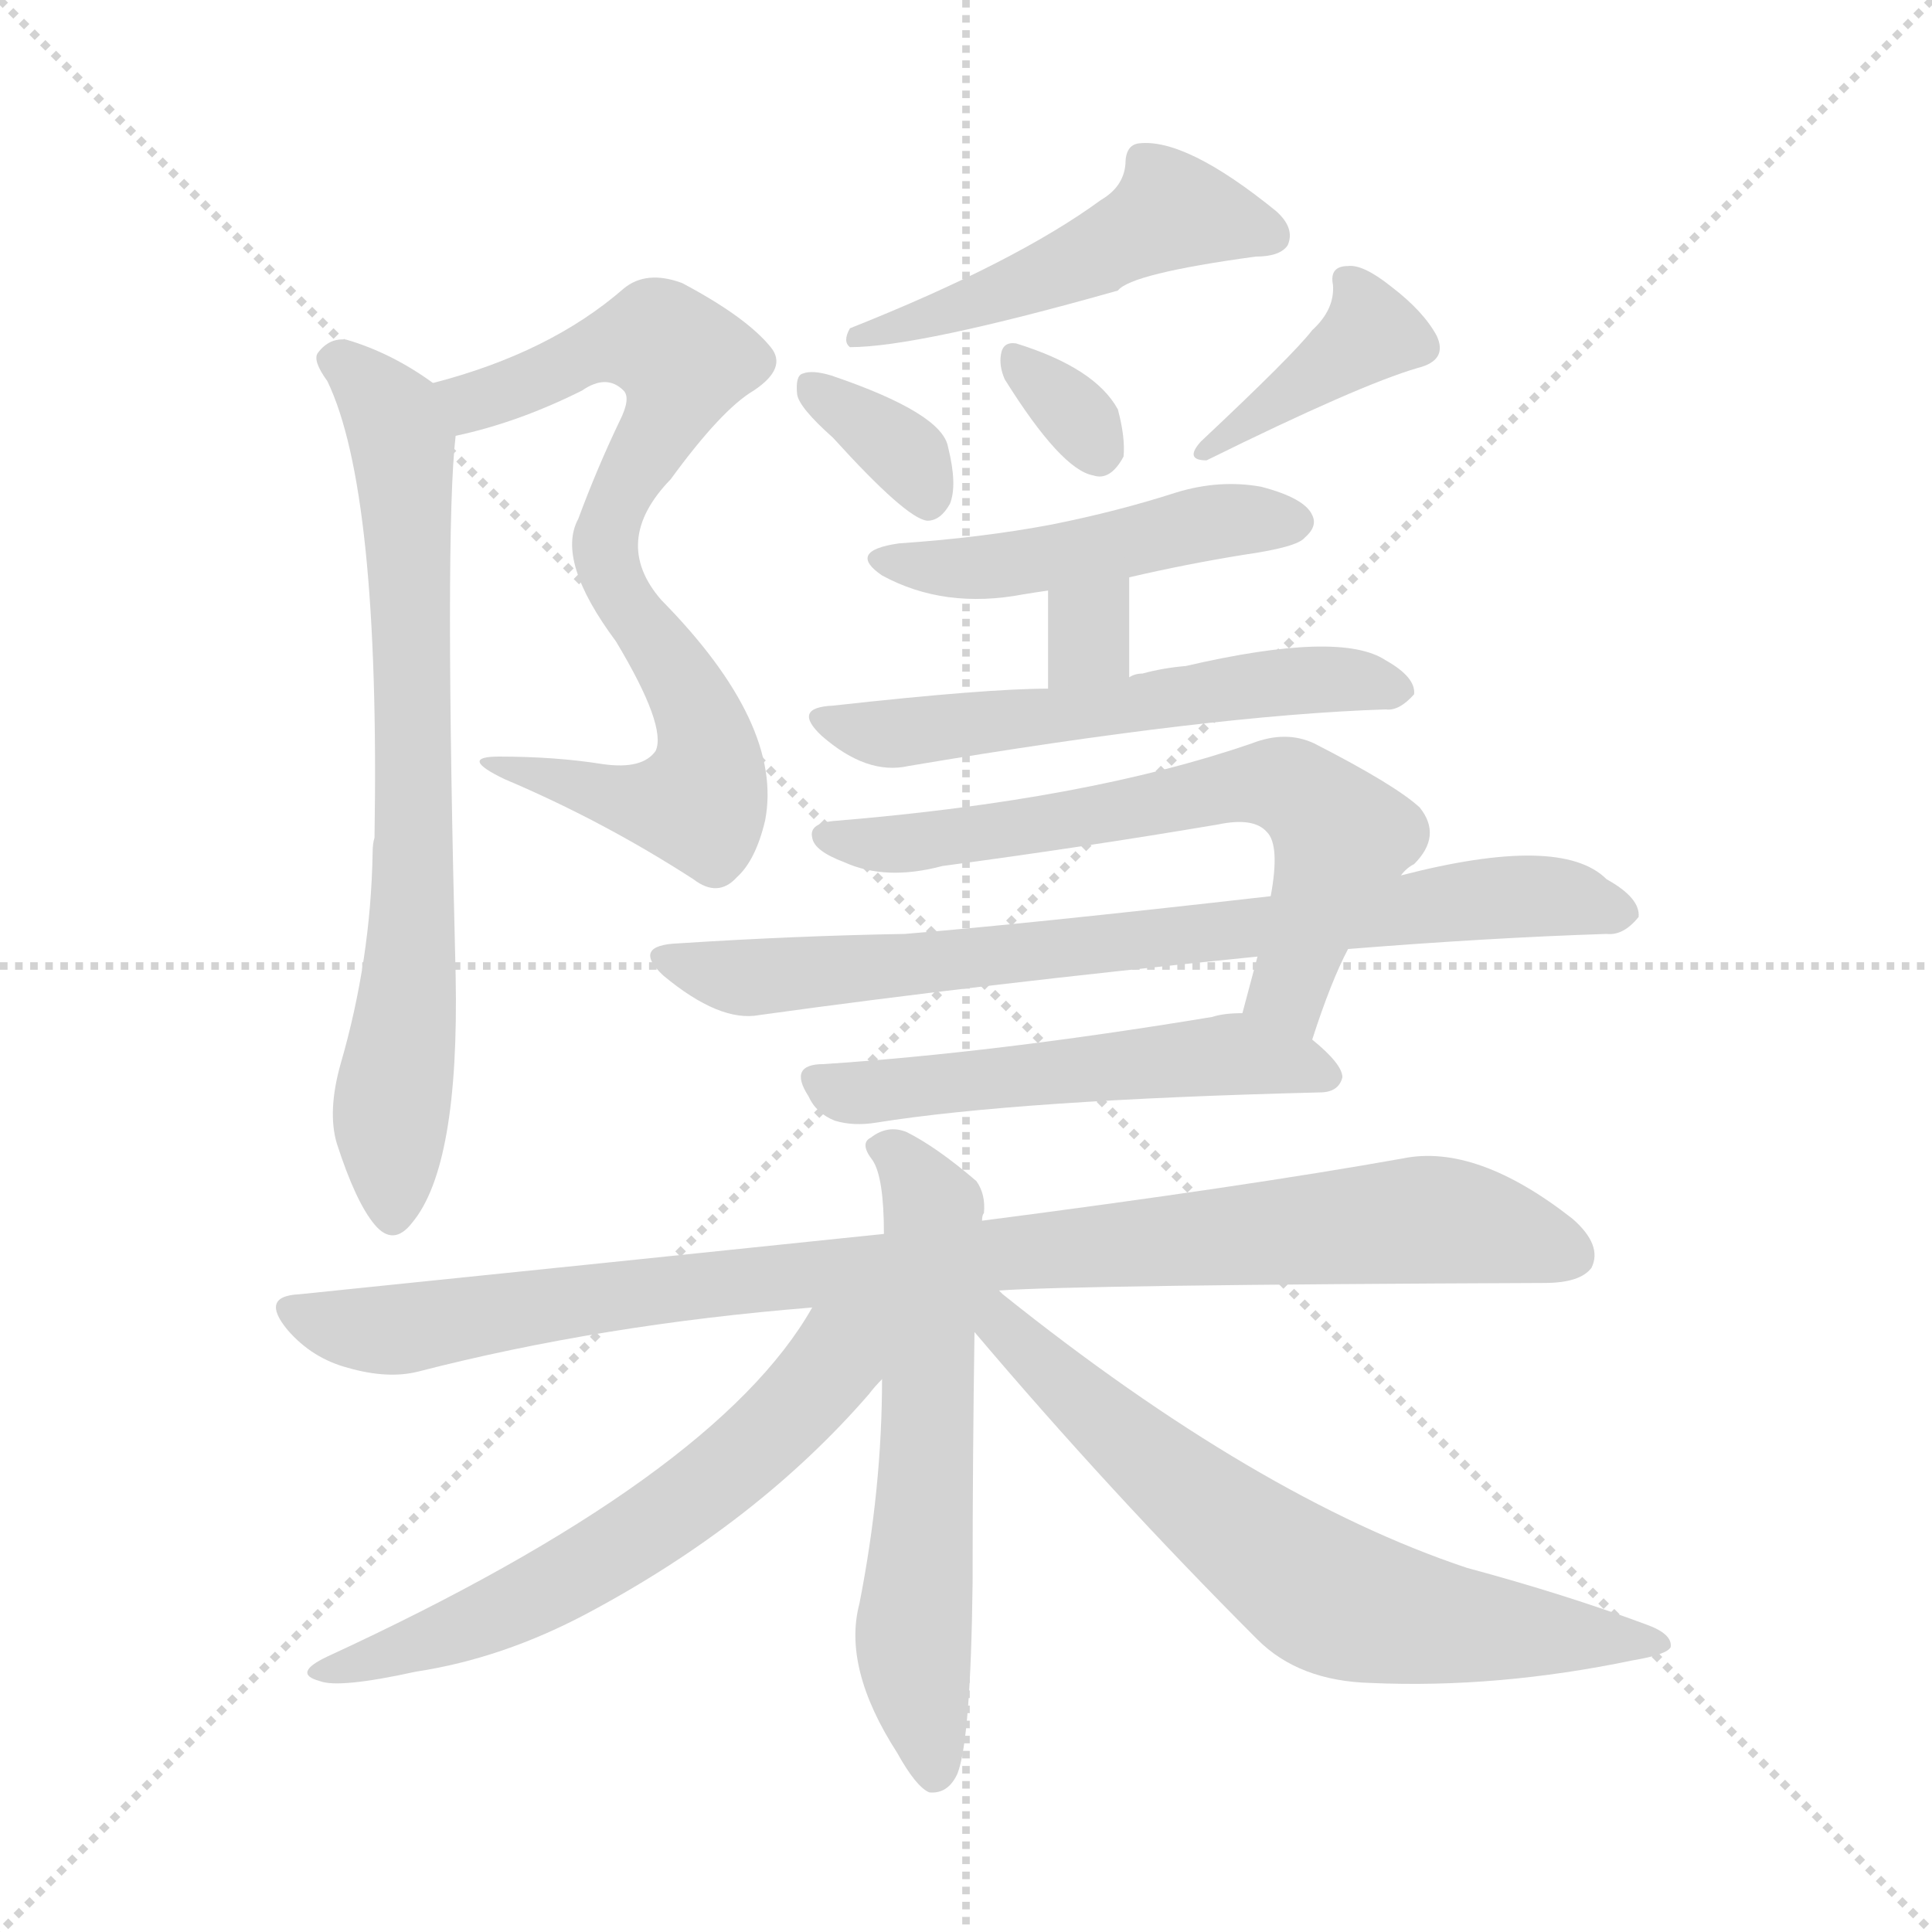 <svg version="1.1" viewBox="0 0 1024 1024" xmlns="http://www.w3.org/2000/svg">
  <g stroke="lightgray" stroke-dasharray="1,1" stroke-width="1" transform="scale(4, 4)">
    <line x1="0" y1="0" x2="256" y2="256"></line>
    <line x1="256" y1="0" x2="0" y2="256"></line>
    <line x1="128" y1="0" x2="128" y2="256"></line>
    <line x1="0" y1="128" x2="256" y2="128"></line>
  </g>
<g transform="scale(1, -1) translate(0, -900)">
   <style type="text/css">
    @keyframes keyframes0 {
      from {
       stroke: blue;
       stroke-dashoffset: 751;
       stroke-width: 128;
       }
       71% {
       animation-timing-function: step-end;
       stroke: blue;
       stroke-dashoffset: 0;
       stroke-width: 128;
       }
       to {
       stroke: black;
       stroke-width: 1024;
       }
       }
       #make-me-a-hanzi-animation-0 {
         animation: keyframes0 0.861s both;
         animation-delay: 0s;
         animation-timing-function: linear;
       }
    @keyframes keyframes1 {
      from {
       stroke: blue;
       stroke-dashoffset: 722;
       stroke-width: 128;
       }
       70% {
       animation-timing-function: step-end;
       stroke: blue;
       stroke-dashoffset: 0;
       stroke-width: 128;
       }
       to {
       stroke: black;
       stroke-width: 1024;
       }
       }
       #make-me-a-hanzi-animation-1 {
         animation: keyframes1 0.838s both;
         animation-delay: 0.861s;
         animation-timing-function: linear;
       }
    @keyframes keyframes2 {
      from {
       stroke: blue;
       stroke-dashoffset: 491;
       stroke-width: 128;
       }
       62% {
       animation-timing-function: step-end;
       stroke: blue;
       stroke-dashoffset: 0;
       stroke-width: 128;
       }
       to {
       stroke: black;
       stroke-width: 1024;
       }
       }
       #make-me-a-hanzi-animation-2 {
         animation: keyframes2 0.65s both;
         animation-delay: 1.699s;
         animation-timing-function: linear;
       }
    @keyframes keyframes3 {
      from {
       stroke: blue;
       stroke-dashoffset: 342;
       stroke-width: 128;
       }
       53% {
       animation-timing-function: step-end;
       stroke: blue;
       stroke-dashoffset: 0;
       stroke-width: 128;
       }
       to {
       stroke: black;
       stroke-width: 1024;
       }
       }
       #make-me-a-hanzi-animation-3 {
         animation: keyframes3 0.528s both;
         animation-delay: 2.348s;
         animation-timing-function: linear;
       }
    @keyframes keyframes4 {
      from {
       stroke: blue;
       stroke-dashoffset: 318;
       stroke-width: 128;
       }
       51% {
       animation-timing-function: step-end;
       stroke: blue;
       stroke-dashoffset: 0;
       stroke-width: 128;
       }
       to {
       stroke: black;
       stroke-width: 1024;
       }
       }
       #make-me-a-hanzi-animation-4 {
         animation: keyframes4 0.509s both;
         animation-delay: 2.877s;
         animation-timing-function: linear;
       }
    @keyframes keyframes5 {
      from {
       stroke: blue;
       stroke-dashoffset: 382;
       stroke-width: 128;
       }
       55% {
       animation-timing-function: step-end;
       stroke: blue;
       stroke-dashoffset: 0;
       stroke-width: 128;
       }
       to {
       stroke: black;
       stroke-width: 1024;
       }
       }
       #make-me-a-hanzi-animation-5 {
         animation: keyframes5 0.561s both;
         animation-delay: 3.385s;
         animation-timing-function: linear;
       }
    @keyframes keyframes6 {
      from {
       stroke: blue;
       stroke-dashoffset: 473;
       stroke-width: 128;
       }
       61% {
       animation-timing-function: step-end;
       stroke: blue;
       stroke-dashoffset: 0;
       stroke-width: 128;
       }
       to {
       stroke: black;
       stroke-width: 1024;
       }
       }
       #make-me-a-hanzi-animation-6 {
         animation: keyframes6 0.635s both;
         animation-delay: 3.946s;
         animation-timing-function: linear;
       }
    @keyframes keyframes7 {
      from {
       stroke: blue;
       stroke-dashoffset: 311;
       stroke-width: 128;
       }
       50% {
       animation-timing-function: step-end;
       stroke: blue;
       stroke-dashoffset: 0;
       stroke-width: 128;
       }
       to {
       stroke: black;
       stroke-width: 1024;
       }
       }
       #make-me-a-hanzi-animation-7 {
         animation: keyframes7 0.503s both;
         animation-delay: 4.581s;
         animation-timing-function: linear;
       }
    @keyframes keyframes8 {
      from {
       stroke: blue;
       stroke-dashoffset: 563;
       stroke-width: 128;
       }
       65% {
       animation-timing-function: step-end;
       stroke: blue;
       stroke-dashoffset: 0;
       stroke-width: 128;
       }
       to {
       stroke: black;
       stroke-width: 1024;
       }
       }
       #make-me-a-hanzi-animation-8 {
         animation: keyframes8 0.708s both;
         animation-delay: 5.084s;
         animation-timing-function: linear;
       }
    @keyframes keyframes9 {
      from {
       stroke: blue;
       stroke-dashoffset: 646;
       stroke-width: 128;
       }
       68% {
       animation-timing-function: step-end;
       stroke: blue;
       stroke-dashoffset: 0;
       stroke-width: 128;
       }
       to {
       stroke: black;
       stroke-width: 1024;
       }
       }
       #make-me-a-hanzi-animation-9 {
         animation: keyframes9 0.776s both;
         animation-delay: 5.792s;
         animation-timing-function: linear;
       }
    @keyframes keyframes10 {
      from {
       stroke: blue;
       stroke-dashoffset: 766;
       stroke-width: 128;
       }
       71% {
       animation-timing-function: step-end;
       stroke: blue;
       stroke-dashoffset: 0;
       stroke-width: 128;
       }
       to {
       stroke: black;
       stroke-width: 1024;
       }
       }
       #make-me-a-hanzi-animation-10 {
         animation: keyframes10 0.873s both;
         animation-delay: 6.568s;
         animation-timing-function: linear;
       }
    @keyframes keyframes11 {
      from {
       stroke: blue;
       stroke-dashoffset: 528;
       stroke-width: 128;
       }
       63% {
       animation-timing-function: step-end;
       stroke: blue;
       stroke-dashoffset: 0;
       stroke-width: 128;
       }
       to {
       stroke: black;
       stroke-width: 1024;
       }
       }
       #make-me-a-hanzi-animation-11 {
         animation: keyframes11 0.68s both;
         animation-delay: 7.442s;
         animation-timing-function: linear;
       }
    @keyframes keyframes12 {
      from {
       stroke: blue;
       stroke-dashoffset: 939;
       stroke-width: 128;
       }
       75% {
       animation-timing-function: step-end;
       stroke: blue;
       stroke-dashoffset: 0;
       stroke-width: 128;
       }
       to {
       stroke: black;
       stroke-width: 1024;
       }
       }
       #make-me-a-hanzi-animation-12 {
         animation: keyframes12 1.014s both;
         animation-delay: 8.121s;
         animation-timing-function: linear;
       }
    @keyframes keyframes13 {
      from {
       stroke: blue;
       stroke-dashoffset: 598;
       stroke-width: 128;
       }
       66% {
       animation-timing-function: step-end;
       stroke: blue;
       stroke-dashoffset: 0;
       stroke-width: 128;
       }
       to {
       stroke: black;
       stroke-width: 1024;
       }
       }
       #make-me-a-hanzi-animation-13 {
         animation: keyframes13 0.737s both;
         animation-delay: 9.135s;
         animation-timing-function: linear;
       }
    @keyframes keyframes14 {
      from {
       stroke: blue;
       stroke-dashoffset: 607;
       stroke-width: 128;
       }
       66% {
       animation-timing-function: step-end;
       stroke: blue;
       stroke-dashoffset: 0;
       stroke-width: 128;
       }
       to {
       stroke: black;
       stroke-width: 1024;
       }
       }
       #make-me-a-hanzi-animation-14 {
         animation: keyframes14 0.744s both;
         animation-delay: 9.872s;
         animation-timing-function: linear;
       }
    @keyframes keyframes15 {
      from {
       stroke: blue;
       stroke-dashoffset: 672;
       stroke-width: 128;
       }
       69% {
       animation-timing-function: step-end;
       stroke: blue;
       stroke-dashoffset: 0;
       stroke-width: 128;
       }
       to {
       stroke: black;
       stroke-width: 1024;
       }
       }
       #make-me-a-hanzi-animation-15 {
         animation: keyframes15 0.797s both;
         animation-delay: 10.616s;
         animation-timing-function: linear;
       }
</style>
<path d="M 241.5 669.0 Q 274.5 676.0 308.5 693.0 Q 321.5 702.0 330.5 693.0 Q 334.5 689.0 328.5 677.0 Q 316.5 652.0 306.5 625.0 Q 294.5 603.0 326.5 560.0 Q 353.5 515.0 347.5 502.0 Q 340.5 492.0 319.5 495.0 Q 294.5 499.0 264.5 499.0 Q 242.5 499.0 267.5 487.0 Q 319.5 465.0 367.5 434.0 Q 380.5 424.0 390.5 435.0 Q 400.5 444.0 405.5 465.0 Q 415.5 516.0 350.5 582.0 Q 323.5 613.0 355.5 646.0 Q 382.5 683.0 399.5 693.0 Q 417.5 705.0 408.5 716.0 Q 395.5 732.0 361.5 750.0 Q 342.5 757.0 330.5 747.0 Q 291.5 713.0 229.5 697.0 C 200.5 689.0 212.5 662.0 241.5 669.0 Z" fill="lightgray"></path> 
<path d="M 229.5 697.0 Q 207.5 713.0 183.5 720.0 Q 174.5 721.0 168.5 713.0 Q 165.5 709.0 173.5 698.0 Q 201.5 640.0 198.5 456.0 Q 197.5 453.0 197.5 448.0 Q 196.5 391.0 180.5 336.0 Q 173.5 311.0 178.5 294.0 Q 188.5 263.0 198.5 251.0 Q 208.5 239.0 218.5 252.0 Q 243.5 282.0 241.5 383.0 Q 235.5 618.0 241.5 669.0 C 243.5 688.0 243.5 688.0 229.5 697.0 Z" fill="lightgray"></path> 
<path d="M 583.5 794.0 Q 538.5 761.0 450.5 726.0 Q 446.5 719.0 450.5 716.0 Q 486.5 716.0 592.5 746.0 Q 599.5 755.0 665.5 764.0 Q 678.5 764.0 682.5 770.0 Q 686.5 779.0 676.5 788.0 Q 628.5 827.0 603.5 824.0 Q 596.5 823.0 596.5 813.0 Q 595.5 801.0 583.5 794.0 Z" fill="lightgray"></path> 
<path d="M 441.5 668.0 Q 480.5 625.0 491.5 624.0 Q 498.5 624.0 503.5 633.0 Q 507.5 643.0 502.5 663.0 Q 499.5 681.0 440.5 701.0 Q 430.5 704.0 425.5 702.0 Q 421.5 701.0 422.5 691.0 Q 423.5 684.0 441.5 668.0 Z" fill="lightgray"></path> 
<path d="M 532.5 699.0 Q 562.5 651.0 579.5 648.0 Q 588.5 645.0 595.5 658.0 Q 596.5 668.0 592.5 683.0 Q 580.5 705.0 538.5 718.0 Q 531.5 719.0 530.5 712.0 Q 529.5 706.0 532.5 699.0 Z" fill="lightgray"></path> 
<path d="M 695.5 725.0 Q 685.5 712.0 636.5 666.0 Q 627.5 656.0 639.5 656.0 Q 720.5 696.0 751.5 705.0 Q 767.5 709.0 761.5 722.0 Q 754.5 735.0 737.5 748.0 Q 722.5 760.0 714.5 759.0 Q 704.5 759.0 706.5 749.0 Q 707.5 736.0 695.5 725.0 Z" fill="lightgray"></path> 
<path d="M 598.5 594.0 Q 628.5 601.0 659.5 606.0 Q 687.5 610.0 691.5 615.0 Q 698.5 621.0 695.5 627.0 Q 691.5 636.0 668.5 642.0 Q 646.5 646.0 623.5 639.0 Q 592.5 629.0 557.5 622.0 Q 520.5 615.0 476.5 612.0 Q 448.5 608.0 467.5 595.0 Q 500.5 577.0 542.5 585.0 Q 548.5 586.0 555.5 587.0 L 598.5 594.0 Z" fill="lightgray"></path> 
<path d="M 598.5 541.0 L 598.5 594.0 C 598.5 624.0 555.5 617.0 555.5 587.0 L 555.5 535.0 C 555.5 505.0 598.5 511.0 598.5 541.0 Z" fill="lightgray"></path> 
<path d="M 555.5 535.0 Q 522.5 535.0 441.5 526.0 Q 419.5 525.0 435.5 510.0 Q 459.5 489.0 481.5 494.0 Q 641.5 521.0 734.5 524.0 Q 741.5 523.0 749.5 532.0 Q 750.5 541.0 734.5 550.0 Q 710.5 566.0 628.5 547.0 Q 616.5 546.0 605.5 543.0 Q 601.5 543.0 598.5 541.0 L 555.5 535.0 Z" fill="lightgray"></path> 
<path d="M 695.5 349.0 Q 705.5 380.0 714.5 397.0 L 742.5 436.0 Q 745.5 440.0 749.5 442.0 Q 764.5 457.0 752.5 472.0 Q 739.5 484.0 696.5 506.0 Q 681.5 513.0 663.5 506.0 Q 576.5 476.0 443.5 465.0 Q 428.5 464.0 430.5 456.0 Q 431.5 449.0 447.5 443.0 Q 469.5 433.0 499.5 441.0 Q 574.5 451.0 645.5 463.0 Q 664.5 467.0 671.5 459.0 Q 678.5 452.0 673.5 425.0 L 666.5 393.0 L 658.5 363.0 C 650.5 334.0 685.5 321.0 695.5 349.0 Z" fill="lightgray"></path> 
<path d="M 714.5 397.0 Q 789.5 403.0 851.5 405.0 Q 860.5 404.0 868.5 414.0 Q 869.5 424.0 851.5 434.0 Q 827.5 458.0 742.5 436.0 L 673.5 425.0 Q 541.5 410.0 479.5 405.0 Q 421.5 404.0 359.5 400.0 Q 334.5 399.0 351.5 383.0 Q 381.5 358.0 402.5 362.0 Q 517.5 378.0 666.5 393.0 L 714.5 397.0 Z" fill="lightgray"></path> 
<path d="M 658.5 363.0 Q 648.5 363.0 642.5 361.0 Q 527.5 342.0 436.5 336.0 Q 417.5 336.0 428.5 319.0 Q 432.5 310.0 442.5 306.0 Q 452.5 303.0 464.5 305.0 Q 539.5 317.0 699.5 321.0 Q 709.5 321.0 711.5 329.0 Q 711.5 336.0 695.5 349.0 C 678.5 364.0 678.5 364.0 658.5 363.0 Z" fill="lightgray"></path> 
<path d="M 529.5 216.0 Q 571.5 219.0 818.5 220.0 Q 837.5 220.0 843.5 228.0 Q 849.5 240.0 833.5 254.0 Q 782.5 294.0 743.5 286.0 Q 659.5 271.0 520.5 253.0 L 468.5 246.0 Q 324.5 231.0 158.5 214.0 Q 137.5 213.0 152.5 195.0 Q 165.5 180.0 184.5 175.0 Q 205.5 169.0 221.5 173.0 Q 318.5 198.0 430.5 207.0 L 529.5 216.0 Z" fill="lightgray"></path> 
<path d="M 520.5 253.0 Q 520.5 256.0 521.5 257.0 Q 522.5 267.0 517.5 274.0 Q 496.5 292.0 480.5 300.0 Q 470.5 304.0 461.5 297.0 Q 455.5 294.0 462.5 285.0 Q 468.5 276.0 468.5 246.0 L 467.5 169.0 Q 467.5 111.0 455.5 50.0 Q 446.5 16.0 475.5 -29.0 Q 485.5 -47.0 492.5 -50.0 Q 502.5 -51.0 507.5 -40.0 Q 514.5 -22.0 515.5 61.0 Q 515.5 127.0 516.5 194.0 L 520.5 253.0 Z" fill="lightgray"></path> 
<path d="M 430.5 207.0 Q 379.5 117.0 173.5 22.0 Q 154.5 13.0 169.5 9.0 Q 179.5 5.0 220.5 14.0 Q 266.5 21.0 311.5 45.0 Q 401.5 93.0 460.5 161.0 Q 463.5 165.0 467.5 169.0 C 505.5 213.0 458.5 252.0 430.5 207.0 Z" fill="lightgray"></path> 
<path d="M 516.5 194.0 Q 588.5 109.0 666.5 31.0 Q 688.5 9.0 726.5 8.0 Q 793.5 5.0 865.5 20.0 Q 883.5 23.0 885.5 27.0 Q 886.5 34.0 872.5 39.0 Q 829.5 55.0 777.5 69.0 Q 666.5 106.0 531.5 214.0 L 529.5 216.0 C 506.5 235.0 497.5 217.0 516.5 194.0 Z" fill="lightgray"></path> 
      <clipPath id="make-me-a-hanzi-clip-0">
      <path d="M 241.5 669.0 Q 274.5 676.0 308.5 693.0 Q 321.5 702.0 330.5 693.0 Q 334.5 689.0 328.5 677.0 Q 316.5 652.0 306.5 625.0 Q 294.5 603.0 326.5 560.0 Q 353.5 515.0 347.5 502.0 Q 340.5 492.0 319.5 495.0 Q 294.5 499.0 264.5 499.0 Q 242.5 499.0 267.5 487.0 Q 319.5 465.0 367.5 434.0 Q 380.5 424.0 390.5 435.0 Q 400.5 444.0 405.5 465.0 Q 415.5 516.0 350.5 582.0 Q 323.5 613.0 355.5 646.0 Q 382.5 683.0 399.5 693.0 Q 417.5 705.0 408.5 716.0 Q 395.5 732.0 361.5 750.0 Q 342.5 757.0 330.5 747.0 Q 291.5 713.0 229.5 697.0 C 200.5 689.0 212.5 662.0 241.5 669.0 Z" fill="lightgray"></path>
      </clipPath>
      <path clip-path="url(#make-me-a-hanzi-clip-0)" d="M 238.5 693.0 L 250.5 687.0 L 326.5 718.0 L 348.5 720.0 L 362.5 709.0 L 320.5 610.0 L 325.5 591.0 L 355.5 549.0 L 374.5 509.0 L 373.5 481.0 L 370.5 475.0 L 349.5 473.0 L 271.5 494.0 " fill="none" id="make-me-a-hanzi-animation-0" stroke-dasharray="623 1246" stroke-linecap="round"></path>

      <clipPath id="make-me-a-hanzi-clip-1">
      <path d="M 229.5 697.0 Q 207.5 713.0 183.5 720.0 Q 174.5 721.0 168.5 713.0 Q 165.5 709.0 173.5 698.0 Q 201.5 640.0 198.5 456.0 Q 197.5 453.0 197.5 448.0 Q 196.5 391.0 180.5 336.0 Q 173.5 311.0 178.5 294.0 Q 188.5 263.0 198.5 251.0 Q 208.5 239.0 218.5 252.0 Q 243.5 282.0 241.5 383.0 Q 235.5 618.0 241.5 669.0 C 243.5 688.0 243.5 688.0 229.5 697.0 Z" fill="lightgray"></path>
      </clipPath>
      <path clip-path="url(#make-me-a-hanzi-clip-1)" d="M 178.5 708.0 L 208.5 679.0 L 214.5 653.0 L 220.5 444.0 L 207.5 312.0 L 208.5 256.0 " fill="none" id="make-me-a-hanzi-animation-1" stroke-dasharray="594 1188" stroke-linecap="round"></path>

      <clipPath id="make-me-a-hanzi-clip-2">
      <path d="M 583.5 794.0 Q 538.5 761.0 450.5 726.0 Q 446.5 719.0 450.5 716.0 Q 486.5 716.0 592.5 746.0 Q 599.5 755.0 665.5 764.0 Q 678.5 764.0 682.5 770.0 Q 686.5 779.0 676.5 788.0 Q 628.5 827.0 603.5 824.0 Q 596.5 823.0 596.5 813.0 Q 595.5 801.0 583.5 794.0 Z" fill="lightgray"></path>
      </clipPath>
      <path clip-path="url(#make-me-a-hanzi-clip-2)" d="M 674.5 775.0 L 620.5 788.0 L 576.5 762.0 L 454.5 721.0 " fill="none" id="make-me-a-hanzi-animation-2" stroke-dasharray="363 726" stroke-linecap="round"></path>

      <clipPath id="make-me-a-hanzi-clip-3">
      <path d="M 441.5 668.0 Q 480.5 625.0 491.5 624.0 Q 498.5 624.0 503.5 633.0 Q 507.5 643.0 502.5 663.0 Q 499.5 681.0 440.5 701.0 Q 430.5 704.0 425.5 702.0 Q 421.5 701.0 422.5 691.0 Q 423.5 684.0 441.5 668.0 Z" fill="lightgray"></path>
      </clipPath>
      <path clip-path="url(#make-me-a-hanzi-clip-3)" d="M 432.5 694.0 L 481.5 658.0 L 492.5 635.0 " fill="none" id="make-me-a-hanzi-animation-3" stroke-dasharray="214 428" stroke-linecap="round"></path>

      <clipPath id="make-me-a-hanzi-clip-4">
      <path d="M 532.5 699.0 Q 562.5 651.0 579.5 648.0 Q 588.5 645.0 595.5 658.0 Q 596.5 668.0 592.5 683.0 Q 580.5 705.0 538.5 718.0 Q 531.5 719.0 530.5 712.0 Q 529.5 706.0 532.5 699.0 Z" fill="lightgray"></path>
      </clipPath>
      <path clip-path="url(#make-me-a-hanzi-clip-4)" d="M 540.5 707.0 L 582.5 661.0 " fill="none" id="make-me-a-hanzi-animation-4" stroke-dasharray="190 380" stroke-linecap="round"></path>

      <clipPath id="make-me-a-hanzi-clip-5">
      <path d="M 695.5 725.0 Q 685.5 712.0 636.5 666.0 Q 627.5 656.0 639.5 656.0 Q 720.5 696.0 751.5 705.0 Q 767.5 709.0 761.5 722.0 Q 754.5 735.0 737.5 748.0 Q 722.5 760.0 714.5 759.0 Q 704.5 759.0 706.5 749.0 Q 707.5 736.0 695.5 725.0 Z" fill="lightgray"></path>
      </clipPath>
      <path clip-path="url(#make-me-a-hanzi-clip-5)" d="M 717.5 749.0 L 726.5 724.0 L 647.5 664.0 " fill="none" id="make-me-a-hanzi-animation-5" stroke-dasharray="254 508" stroke-linecap="round"></path>

      <clipPath id="make-me-a-hanzi-clip-6">
      <path d="M 598.5 594.0 Q 628.5 601.0 659.5 606.0 Q 687.5 610.0 691.5 615.0 Q 698.5 621.0 695.5 627.0 Q 691.5 636.0 668.5 642.0 Q 646.5 646.0 623.5 639.0 Q 592.5 629.0 557.5 622.0 Q 520.5 615.0 476.5 612.0 Q 448.5 608.0 467.5 595.0 Q 500.5 577.0 542.5 585.0 Q 548.5 586.0 555.5 587.0 L 598.5 594.0 Z" fill="lightgray"></path>
      </clipPath>
      <path clip-path="url(#make-me-a-hanzi-clip-6)" d="M 470.5 605.0 L 518.5 598.0 L 647.5 624.0 L 684.5 624.0 " fill="none" id="make-me-a-hanzi-animation-6" stroke-dasharray="345 690" stroke-linecap="round"></path>

      <clipPath id="make-me-a-hanzi-clip-7">
      <path d="M 598.5 541.0 L 598.5 594.0 C 598.5 624.0 555.5 617.0 555.5 587.0 L 555.5 535.0 C 555.5 505.0 598.5 511.0 598.5 541.0 Z" fill="lightgray"></path>
      </clipPath>
      <path clip-path="url(#make-me-a-hanzi-clip-7)" d="M 592.5 587.0 L 561.5 542.0 " fill="none" id="make-me-a-hanzi-animation-7" stroke-dasharray="183 366" stroke-linecap="round"></path>

      <clipPath id="make-me-a-hanzi-clip-8">
      <path d="M 555.5 535.0 Q 522.5 535.0 441.5 526.0 Q 419.5 525.0 435.5 510.0 Q 459.5 489.0 481.5 494.0 Q 641.5 521.0 734.5 524.0 Q 741.5 523.0 749.5 532.0 Q 750.5 541.0 734.5 550.0 Q 710.5 566.0 628.5 547.0 Q 616.5 546.0 605.5 543.0 Q 601.5 543.0 598.5 541.0 L 555.5 535.0 Z" fill="lightgray"></path>
      </clipPath>
      <path clip-path="url(#make-me-a-hanzi-clip-8)" d="M 437.5 519.0 L 468.5 511.0 L 681.5 540.0 L 741.5 534.0 " fill="none" id="make-me-a-hanzi-animation-8" stroke-dasharray="435 870" stroke-linecap="round"></path>

      <clipPath id="make-me-a-hanzi-clip-9">
      <path d="M 695.5 349.0 Q 705.5 380.0 714.5 397.0 L 742.5 436.0 Q 745.5 440.0 749.5 442.0 Q 764.5 457.0 752.5 472.0 Q 739.5 484.0 696.5 506.0 Q 681.5 513.0 663.5 506.0 Q 576.5 476.0 443.5 465.0 Q 428.5 464.0 430.5 456.0 Q 431.5 449.0 447.5 443.0 Q 469.5 433.0 499.5 441.0 Q 574.5 451.0 645.5 463.0 Q 664.5 467.0 671.5 459.0 Q 678.5 452.0 673.5 425.0 L 666.5 393.0 L 658.5 363.0 C 650.5 334.0 685.5 321.0 695.5 349.0 Z" fill="lightgray"></path>
      </clipPath>
      <path clip-path="url(#make-me-a-hanzi-clip-9)" d="M 439.5 457.0 L 477.5 453.0 L 663.5 485.0 L 683.5 483.0 L 711.5 456.0 L 683.5 380.0 L 691.5 358.0 " fill="none" id="make-me-a-hanzi-animation-9" stroke-dasharray="518 1036" stroke-linecap="round"></path>

      <clipPath id="make-me-a-hanzi-clip-10">
      <path d="M 714.5 397.0 Q 789.5 403.0 851.5 405.0 Q 860.5 404.0 868.5 414.0 Q 869.5 424.0 851.5 434.0 Q 827.5 458.0 742.5 436.0 L 673.5 425.0 Q 541.5 410.0 479.5 405.0 Q 421.5 404.0 359.5 400.0 Q 334.5 399.0 351.5 383.0 Q 381.5 358.0 402.5 362.0 Q 517.5 378.0 666.5 393.0 L 714.5 397.0 Z" fill="lightgray"></path>
      </clipPath>
      <path clip-path="url(#make-me-a-hanzi-clip-10)" d="M 354.5 392.0 L 406.5 382.0 L 656.5 406.0 L 779.5 424.0 L 822.5 425.0 L 859.5 416.0 " fill="none" id="make-me-a-hanzi-animation-10" stroke-dasharray="638 1276" stroke-linecap="round"></path>

      <clipPath id="make-me-a-hanzi-clip-11">
      <path d="M 658.5 363.0 Q 648.5 363.0 642.5 361.0 Q 527.5 342.0 436.5 336.0 Q 417.5 336.0 428.5 319.0 Q 432.5 310.0 442.5 306.0 Q 452.5 303.0 464.5 305.0 Q 539.5 317.0 699.5 321.0 Q 709.5 321.0 711.5 329.0 Q 711.5 336.0 695.5 349.0 C 678.5 364.0 678.5 364.0 658.5 363.0 Z" fill="lightgray"></path>
      </clipPath>
      <path clip-path="url(#make-me-a-hanzi-clip-11)" d="M 433.5 327.0 L 457.5 321.0 L 655.5 341.0 L 702.5 330.0 " fill="none" id="make-me-a-hanzi-animation-11" stroke-dasharray="400 800" stroke-linecap="round"></path>

      <clipPath id="make-me-a-hanzi-clip-12">
      <path d="M 529.5 216.0 Q 571.5 219.0 818.5 220.0 Q 837.5 220.0 843.5 228.0 Q 849.5 240.0 833.5 254.0 Q 782.5 294.0 743.5 286.0 Q 659.5 271.0 520.5 253.0 L 468.5 246.0 Q 324.5 231.0 158.5 214.0 Q 137.5 213.0 152.5 195.0 Q 165.5 180.0 184.5 175.0 Q 205.5 169.0 221.5 173.0 Q 318.5 198.0 430.5 207.0 L 529.5 216.0 Z" fill="lightgray"></path>
      </clipPath>
      <path clip-path="url(#make-me-a-hanzi-clip-12)" d="M 155.5 204.0 L 212.5 195.0 L 419.5 224.0 L 743.5 253.0 L 795.5 248.0 L 832.5 235.0 " fill="none" id="make-me-a-hanzi-animation-12" stroke-dasharray="811 1622" stroke-linecap="round"></path>

      <clipPath id="make-me-a-hanzi-clip-13">
      <path d="M 520.5 253.0 Q 520.5 256.0 521.5 257.0 Q 522.5 267.0 517.5 274.0 Q 496.5 292.0 480.5 300.0 Q 470.5 304.0 461.5 297.0 Q 455.5 294.0 462.5 285.0 Q 468.5 276.0 468.5 246.0 L 467.5 169.0 Q 467.5 111.0 455.5 50.0 Q 446.5 16.0 475.5 -29.0 Q 485.5 -47.0 492.5 -50.0 Q 502.5 -51.0 507.5 -40.0 Q 514.5 -22.0 515.5 61.0 Q 515.5 127.0 516.5 194.0 L 520.5 253.0 Z" fill="lightgray"></path>
      </clipPath>
      <path clip-path="url(#make-me-a-hanzi-clip-13)" d="M 469.5 292.0 L 494.5 260.0 L 484.5 25.0 L 494.5 -40.0 " fill="none" id="make-me-a-hanzi-animation-13" stroke-dasharray="470 940" stroke-linecap="round"></path>

      <clipPath id="make-me-a-hanzi-clip-14">
      <path d="M 430.5 207.0 Q 379.5 117.0 173.5 22.0 Q 154.5 13.0 169.5 9.0 Q 179.5 5.0 220.5 14.0 Q 266.5 21.0 311.5 45.0 Q 401.5 93.0 460.5 161.0 Q 463.5 165.0 467.5 169.0 C 505.5 213.0 458.5 252.0 430.5 207.0 Z" fill="lightgray"></path>
      </clipPath>
      <path clip-path="url(#make-me-a-hanzi-clip-14)" d="M 462.5 204.0 L 407.5 140.0 L 322.5 76.0 L 260.5 43.0 L 174.5 15.0 " fill="none" id="make-me-a-hanzi-animation-14" stroke-dasharray="479 958" stroke-linecap="round"></path>

      <clipPath id="make-me-a-hanzi-clip-15">
      <path d="M 516.5 194.0 Q 588.5 109.0 666.5 31.0 Q 688.5 9.0 726.5 8.0 Q 793.5 5.0 865.5 20.0 Q 883.5 23.0 885.5 27.0 Q 886.5 34.0 872.5 39.0 Q 829.5 55.0 777.5 69.0 Q 666.5 106.0 531.5 214.0 L 529.5 216.0 C 506.5 235.0 497.5 217.0 516.5 194.0 Z" fill="lightgray"></path>
      </clipPath>
      <path clip-path="url(#make-me-a-hanzi-clip-15)" d="M 524.5 209.0 L 601.5 132.0 L 697.5 58.0 L 748.5 42.0 L 880.5 29.0 " fill="none" id="make-me-a-hanzi-animation-15" stroke-dasharray="544 1088" stroke-linecap="round"></path>

</g>
</svg>
